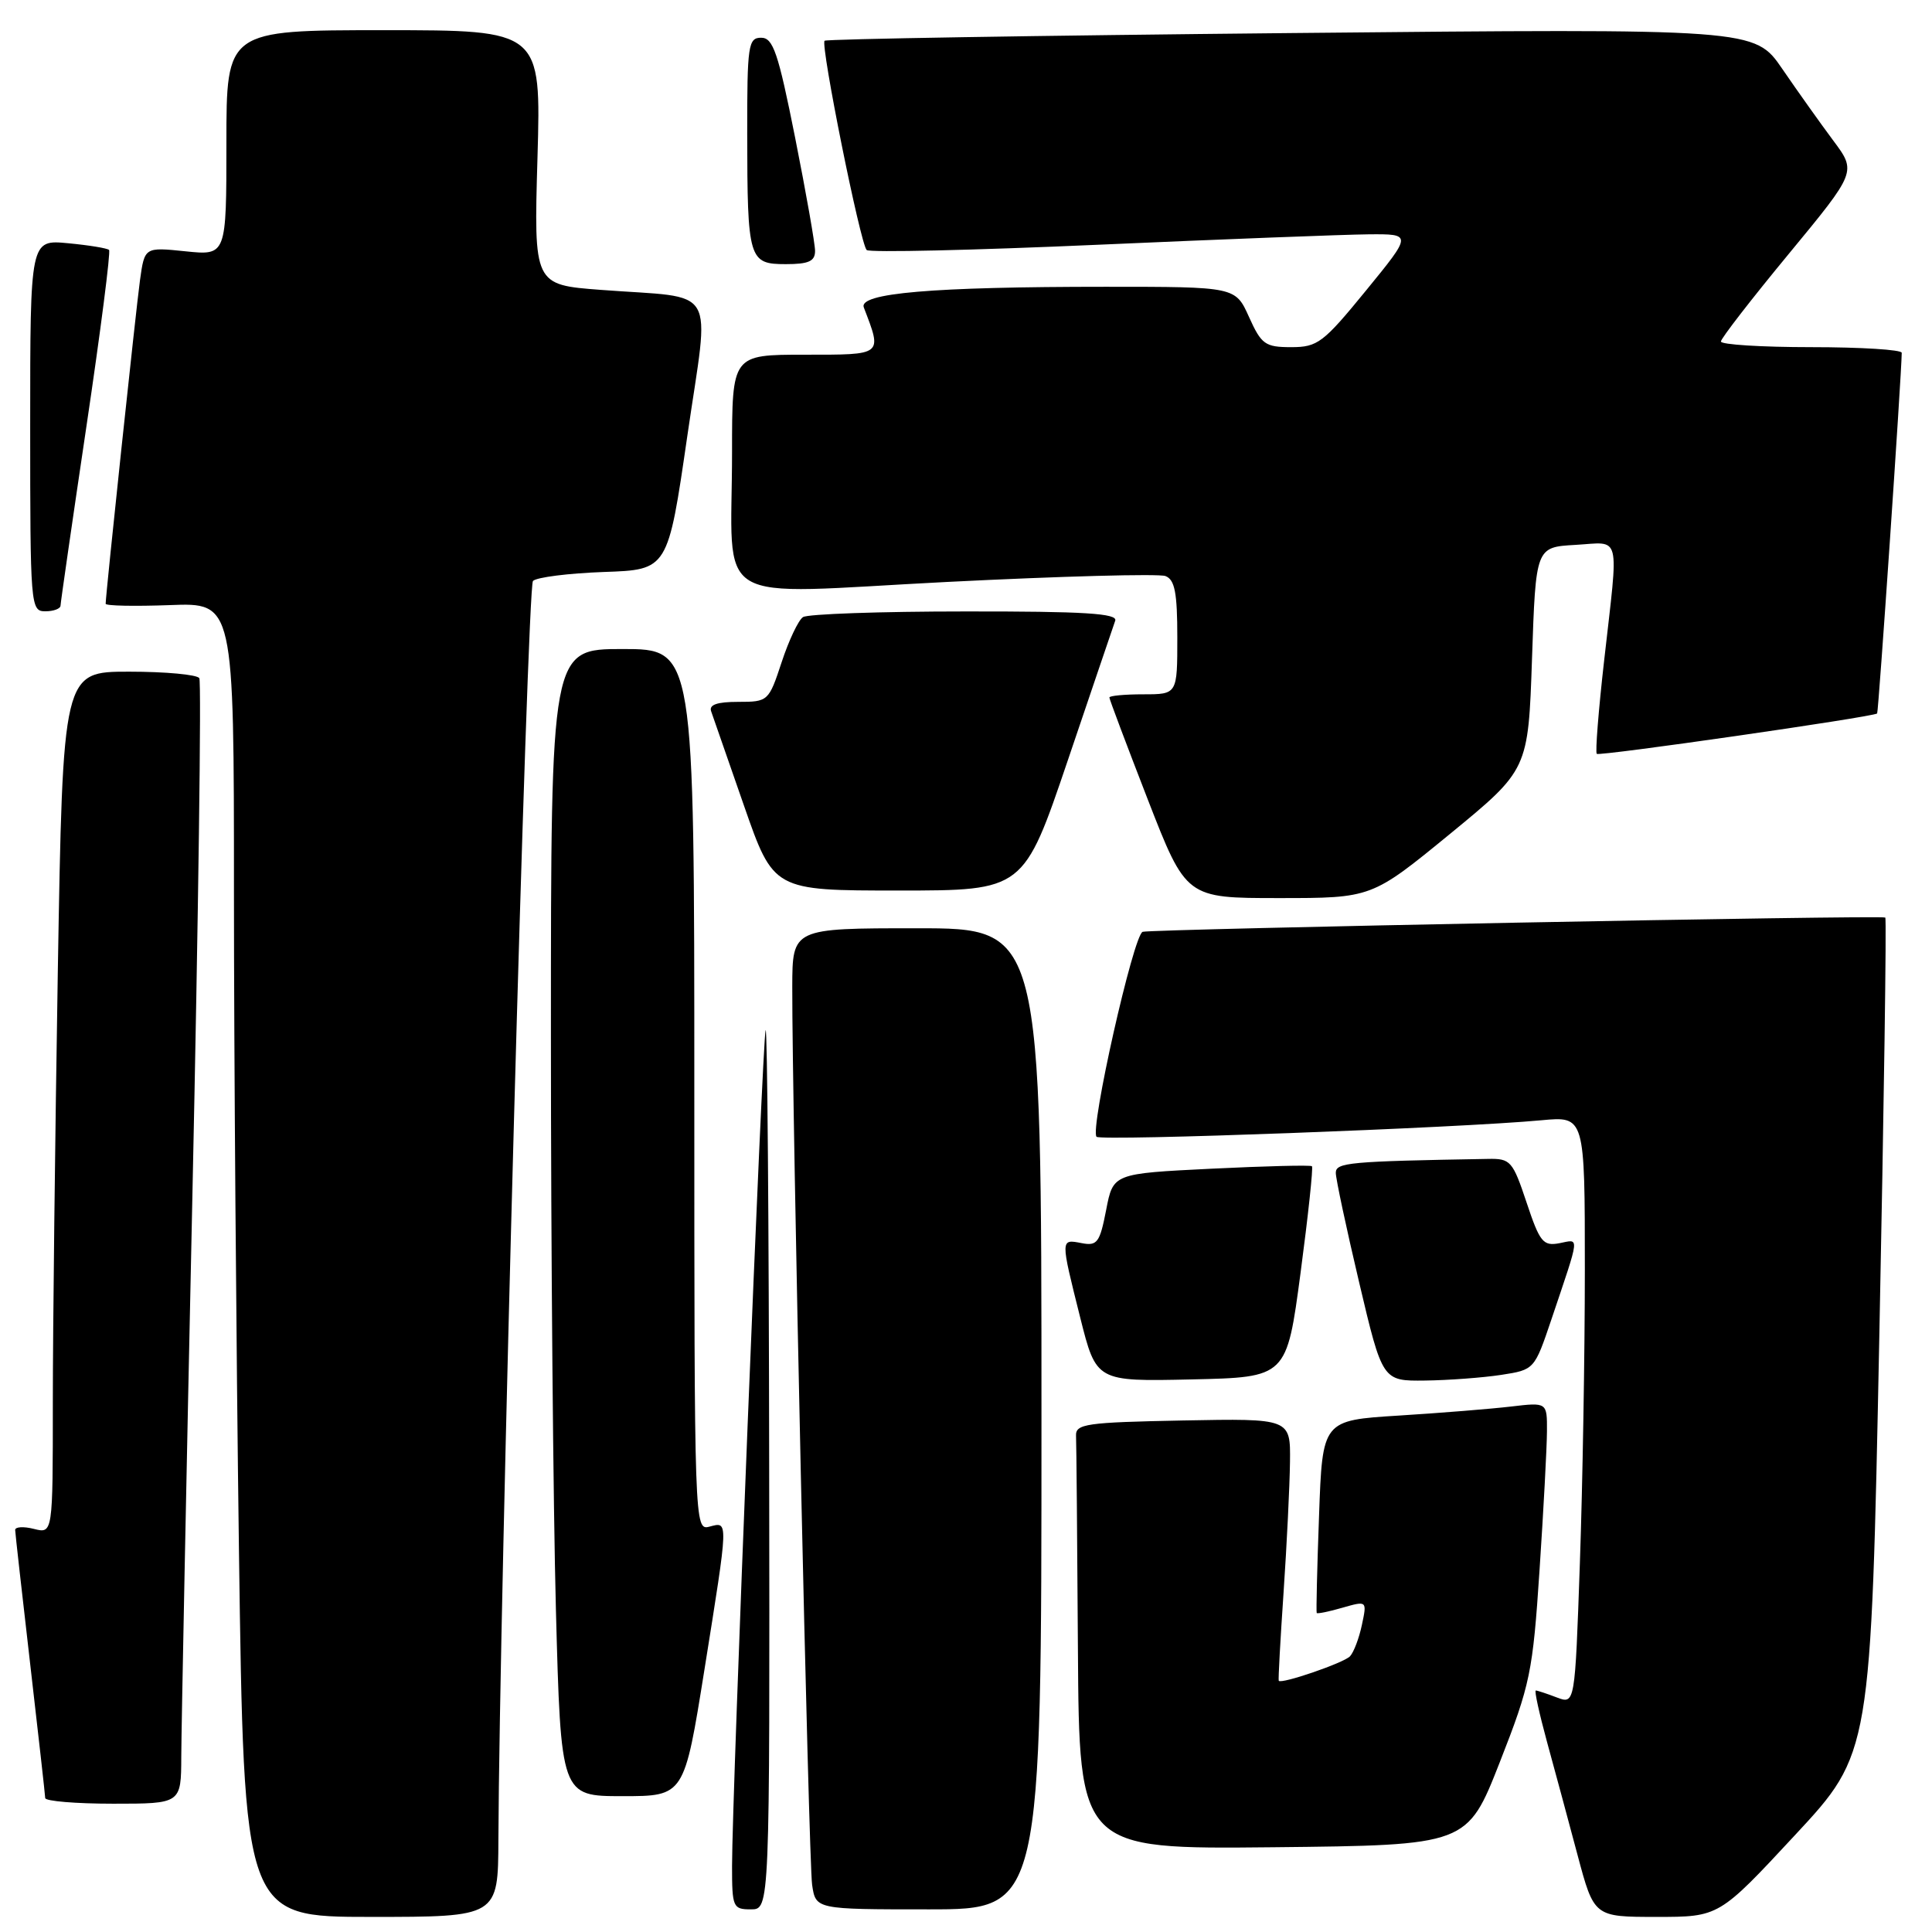 <?xml version="1.0" encoding="UTF-8" standalone="no"?>
<!DOCTYPE svg PUBLIC "-//W3C//DTD SVG 1.1//EN" "http://www.w3.org/Graphics/SVG/1.1/DTD/svg11.dtd" >
<svg xmlns="http://www.w3.org/2000/svg" xmlns:xlink="http://www.w3.org/1999/xlink" version="1.1" viewBox="0 0 256 256">
 <g >
 <path fill="currentColor"
d=" M 66.04 243.75 C 66.17 212.30 69.86 77.74 70.62 76.98 C 71.11 76.49 75.33 75.96 80.01 75.79 C 88.50 75.50 88.50 75.50 91.07 57.79 C 94.04 37.36 95.37 39.61 79.62 38.41 C 70.73 37.74 70.73 37.74 71.22 20.87 C 71.70 4.00 71.70 4.00 50.85 4.00 C 30.00 4.00 30.00 4.00 30.00 18.93 C 30.00 33.86 30.00 33.86 24.58 33.30 C 19.16 32.74 19.16 32.74 18.55 37.12 C 18.02 40.97 14.01 78.70 14.00 80.00 C 14.00 80.28 17.82 80.35 22.50 80.18 C 31.00 79.85 31.00 79.85 31.00 118.18 C 31.00 139.25 31.30 178.44 31.66 205.25 C 32.33 254.00 32.33 254.00 49.16 254.00 C 66.00 254.00 66.00 254.00 66.04 243.75 Z  M 237.84 243.17 C 247.91 232.34 247.91 232.34 249.02 177.07 C 249.63 146.67 249.99 121.70 249.81 121.58 C 249.31 121.24 152.61 123.10 151.41 123.47 C 150.19 123.85 144.37 149.71 145.30 150.63 C 145.89 151.22 193.42 149.46 204.25 148.44 C 210.00 147.90 210.00 147.90 210.00 168.20 C 210.00 179.37 209.70 196.90 209.34 207.17 C 208.69 225.83 208.69 225.83 206.28 224.92 C 204.95 224.41 203.70 224.00 203.50 224.00 C 203.29 224.00 203.96 227.04 204.97 230.75 C 205.99 234.46 207.81 241.21 209.02 245.75 C 211.22 254.00 211.22 254.00 219.50 254.00 C 227.78 254.00 227.78 254.00 237.84 243.17 Z  M 101.92 194.25 C 101.88 161.94 101.67 135.95 101.45 136.50 C 101.03 137.58 97.00 237.81 97.00 247.26 C 97.00 252.72 97.12 253.00 99.50 253.00 C 102.00 253.00 102.00 253.00 101.92 194.25 Z  M 138.00 188.00 C 138.00 123.00 138.00 123.00 121.50 123.00 C 105.00 123.00 105.00 123.00 104.98 130.75 C 104.94 146.73 107.15 246.63 107.61 249.75 C 108.09 253.00 108.09 253.00 123.05 253.00 C 138.00 253.00 138.00 253.00 138.00 188.00 Z  M 198.73 233.50 C 202.78 223.17 203.10 221.61 204.00 208.00 C 204.53 200.03 204.97 191.77 204.98 189.66 C 205.00 185.81 205.00 185.81 200.25 186.37 C 197.64 186.68 190.94 187.22 185.37 187.57 C 175.23 188.20 175.23 188.20 174.78 200.85 C 174.52 207.81 174.39 213.60 174.47 213.73 C 174.56 213.86 176.10 213.55 177.88 213.03 C 181.14 212.10 181.14 212.10 180.46 215.30 C 180.09 217.06 179.38 218.94 178.88 219.47 C 178.04 220.35 169.77 223.19 169.44 222.71 C 169.36 222.59 169.65 217.32 170.08 211.00 C 170.51 204.68 170.89 196.90 170.93 193.72 C 171.00 187.95 171.00 187.95 156.75 188.22 C 143.91 188.47 142.51 188.67 142.58 190.25 C 142.63 191.21 142.74 203.93 142.83 218.52 C 143.00 245.03 143.00 245.03 168.71 244.77 C 194.41 244.50 194.41 244.50 198.73 233.50 Z  M 24.02 232.75 C 24.03 229.31 24.69 195.95 25.49 158.61 C 26.29 121.27 26.70 90.33 26.41 89.86 C 26.12 89.39 21.93 89.00 17.10 89.00 C 8.33 89.00 8.33 89.00 7.66 128.75 C 7.30 150.61 7.00 176.31 7.00 185.86 C 7.00 203.22 7.00 203.22 4.50 202.59 C 3.12 202.24 2.01 202.31 2.01 202.73 C 2.02 203.15 2.92 211.15 4.00 220.50 C 5.08 229.85 5.98 237.84 5.99 238.25 C 5.99 238.66 10.05 239.00 15.00 239.00 C 24.00 239.00 24.00 239.00 24.02 232.75 Z  M 93.34 221.25 C 96.56 201.10 96.54 201.63 94.00 202.29 C 92.02 202.81 92.00 202.32 92.00 144.41 C 92.00 86.00 92.00 86.00 82.50 86.00 C 73.00 86.00 73.00 86.00 73.00 137.25 C 73.00 165.44 73.30 199.64 73.66 213.25 C 74.32 238.00 74.32 238.00 82.49 238.00 C 90.66 238.00 90.66 238.00 93.34 221.25 Z  M 172.33 168.67 C 173.34 161.06 174.02 154.70 173.84 154.53 C 173.65 154.36 167.65 154.51 160.50 154.86 C 147.50 155.50 147.50 155.50 146.57 160.33 C 145.73 164.65 145.39 165.12 143.32 164.72 C 140.50 164.18 140.50 164.07 143.13 174.57 C 145.26 183.06 145.26 183.06 157.88 182.78 C 170.49 182.50 170.49 182.50 172.33 168.67 Z  M 198.91 182.18 C 203.31 181.50 203.32 181.49 205.57 174.83 C 209.42 163.39 209.33 164.21 206.64 164.73 C 204.47 165.14 204.03 164.60 202.28 159.34 C 200.44 153.83 200.15 153.50 197.17 153.56 C 178.71 153.88 177.00 154.04 177.00 155.41 C 177.00 156.19 178.39 162.71 180.09 169.91 C 183.18 183.00 183.18 183.00 188.84 182.93 C 191.95 182.89 196.48 182.55 198.91 182.18 Z  M 192.13 110.50 C 202.50 101.99 202.50 101.99 203.00 87.25 C 203.50 72.50 203.50 72.50 208.75 72.20 C 214.87 71.85 214.50 70.34 212.56 87.50 C 211.81 94.10 211.37 99.68 211.58 99.89 C 211.90 100.23 248.08 95.02 248.73 94.54 C 248.91 94.41 251.95 49.85 251.99 46.75 C 252.00 46.34 246.60 46.00 240.00 46.00 C 233.40 46.00 228.01 45.66 228.03 45.25 C 228.04 44.84 232.09 39.61 237.03 33.63 C 246.00 22.76 246.00 22.76 242.92 18.63 C 241.23 16.36 238.19 12.09 236.17 9.14 C 232.50 3.78 232.50 3.78 171.09 4.38 C 137.32 4.71 109.49 5.17 109.26 5.40 C 108.70 5.97 114.00 32.33 114.84 33.13 C 115.20 33.48 129.00 33.16 145.50 32.43 C 162.00 31.70 178.12 31.08 181.31 31.05 C 187.13 31.00 187.13 31.00 181.00 38.50 C 175.34 45.43 174.59 46.00 171.09 46.00 C 167.64 46.00 167.14 45.64 165.50 42.00 C 163.70 38.00 163.70 38.00 146.50 38.00 C 123.49 38.00 113.72 38.84 114.46 40.74 C 116.91 47.14 117.08 47.00 106.61 47.00 C 97.00 47.00 97.00 47.00 97.00 59.88 C 97.00 80.76 93.64 78.73 125.50 77.11 C 140.54 76.35 153.56 76.00 154.43 76.33 C 155.67 76.81 156.00 78.54 156.00 84.47 C 156.00 92.00 156.00 92.00 151.50 92.00 C 149.03 92.00 147.00 92.19 147.00 92.42 C 147.00 92.66 149.29 98.73 152.08 105.92 C 157.17 119.00 157.17 119.00 169.46 119.00 C 181.75 119.00 181.75 119.00 192.13 110.50 Z  M 141.49 100.75 C 144.70 91.26 147.53 82.94 147.77 82.25 C 148.12 81.28 143.72 81.00 127.86 81.02 C 116.66 81.02 107.00 81.36 106.40 81.77 C 105.79 82.17 104.52 84.86 103.57 87.75 C 101.86 92.93 101.78 93.00 97.81 93.00 C 95.02 93.00 93.92 93.38 94.23 94.25 C 94.47 94.94 96.43 100.56 98.58 106.75 C 102.50 118.00 102.50 118.00 119.07 118.00 C 135.64 118.00 135.64 118.00 141.49 100.75 Z  M 8.02 80.25 C 8.03 79.84 9.57 69.16 11.45 56.51 C 13.33 43.87 14.68 33.34 14.45 33.12 C 14.23 32.89 11.78 32.49 9.02 32.23 C 4.00 31.75 4.00 31.75 4.00 56.37 C 4.00 80.33 4.05 81.00 6.00 81.00 C 7.10 81.00 8.01 80.66 8.02 80.25 Z  M 108.00 33.25 C 108.00 32.29 106.81 25.54 105.36 18.25 C 103.11 6.95 102.44 5.00 100.86 5.00 C 99.14 5.00 99.00 5.99 99.01 17.75 C 99.03 34.41 99.21 35.00 104.12 35.00 C 107.15 35.00 108.00 34.62 108.00 33.25 Z "/>
</g>
</svg>